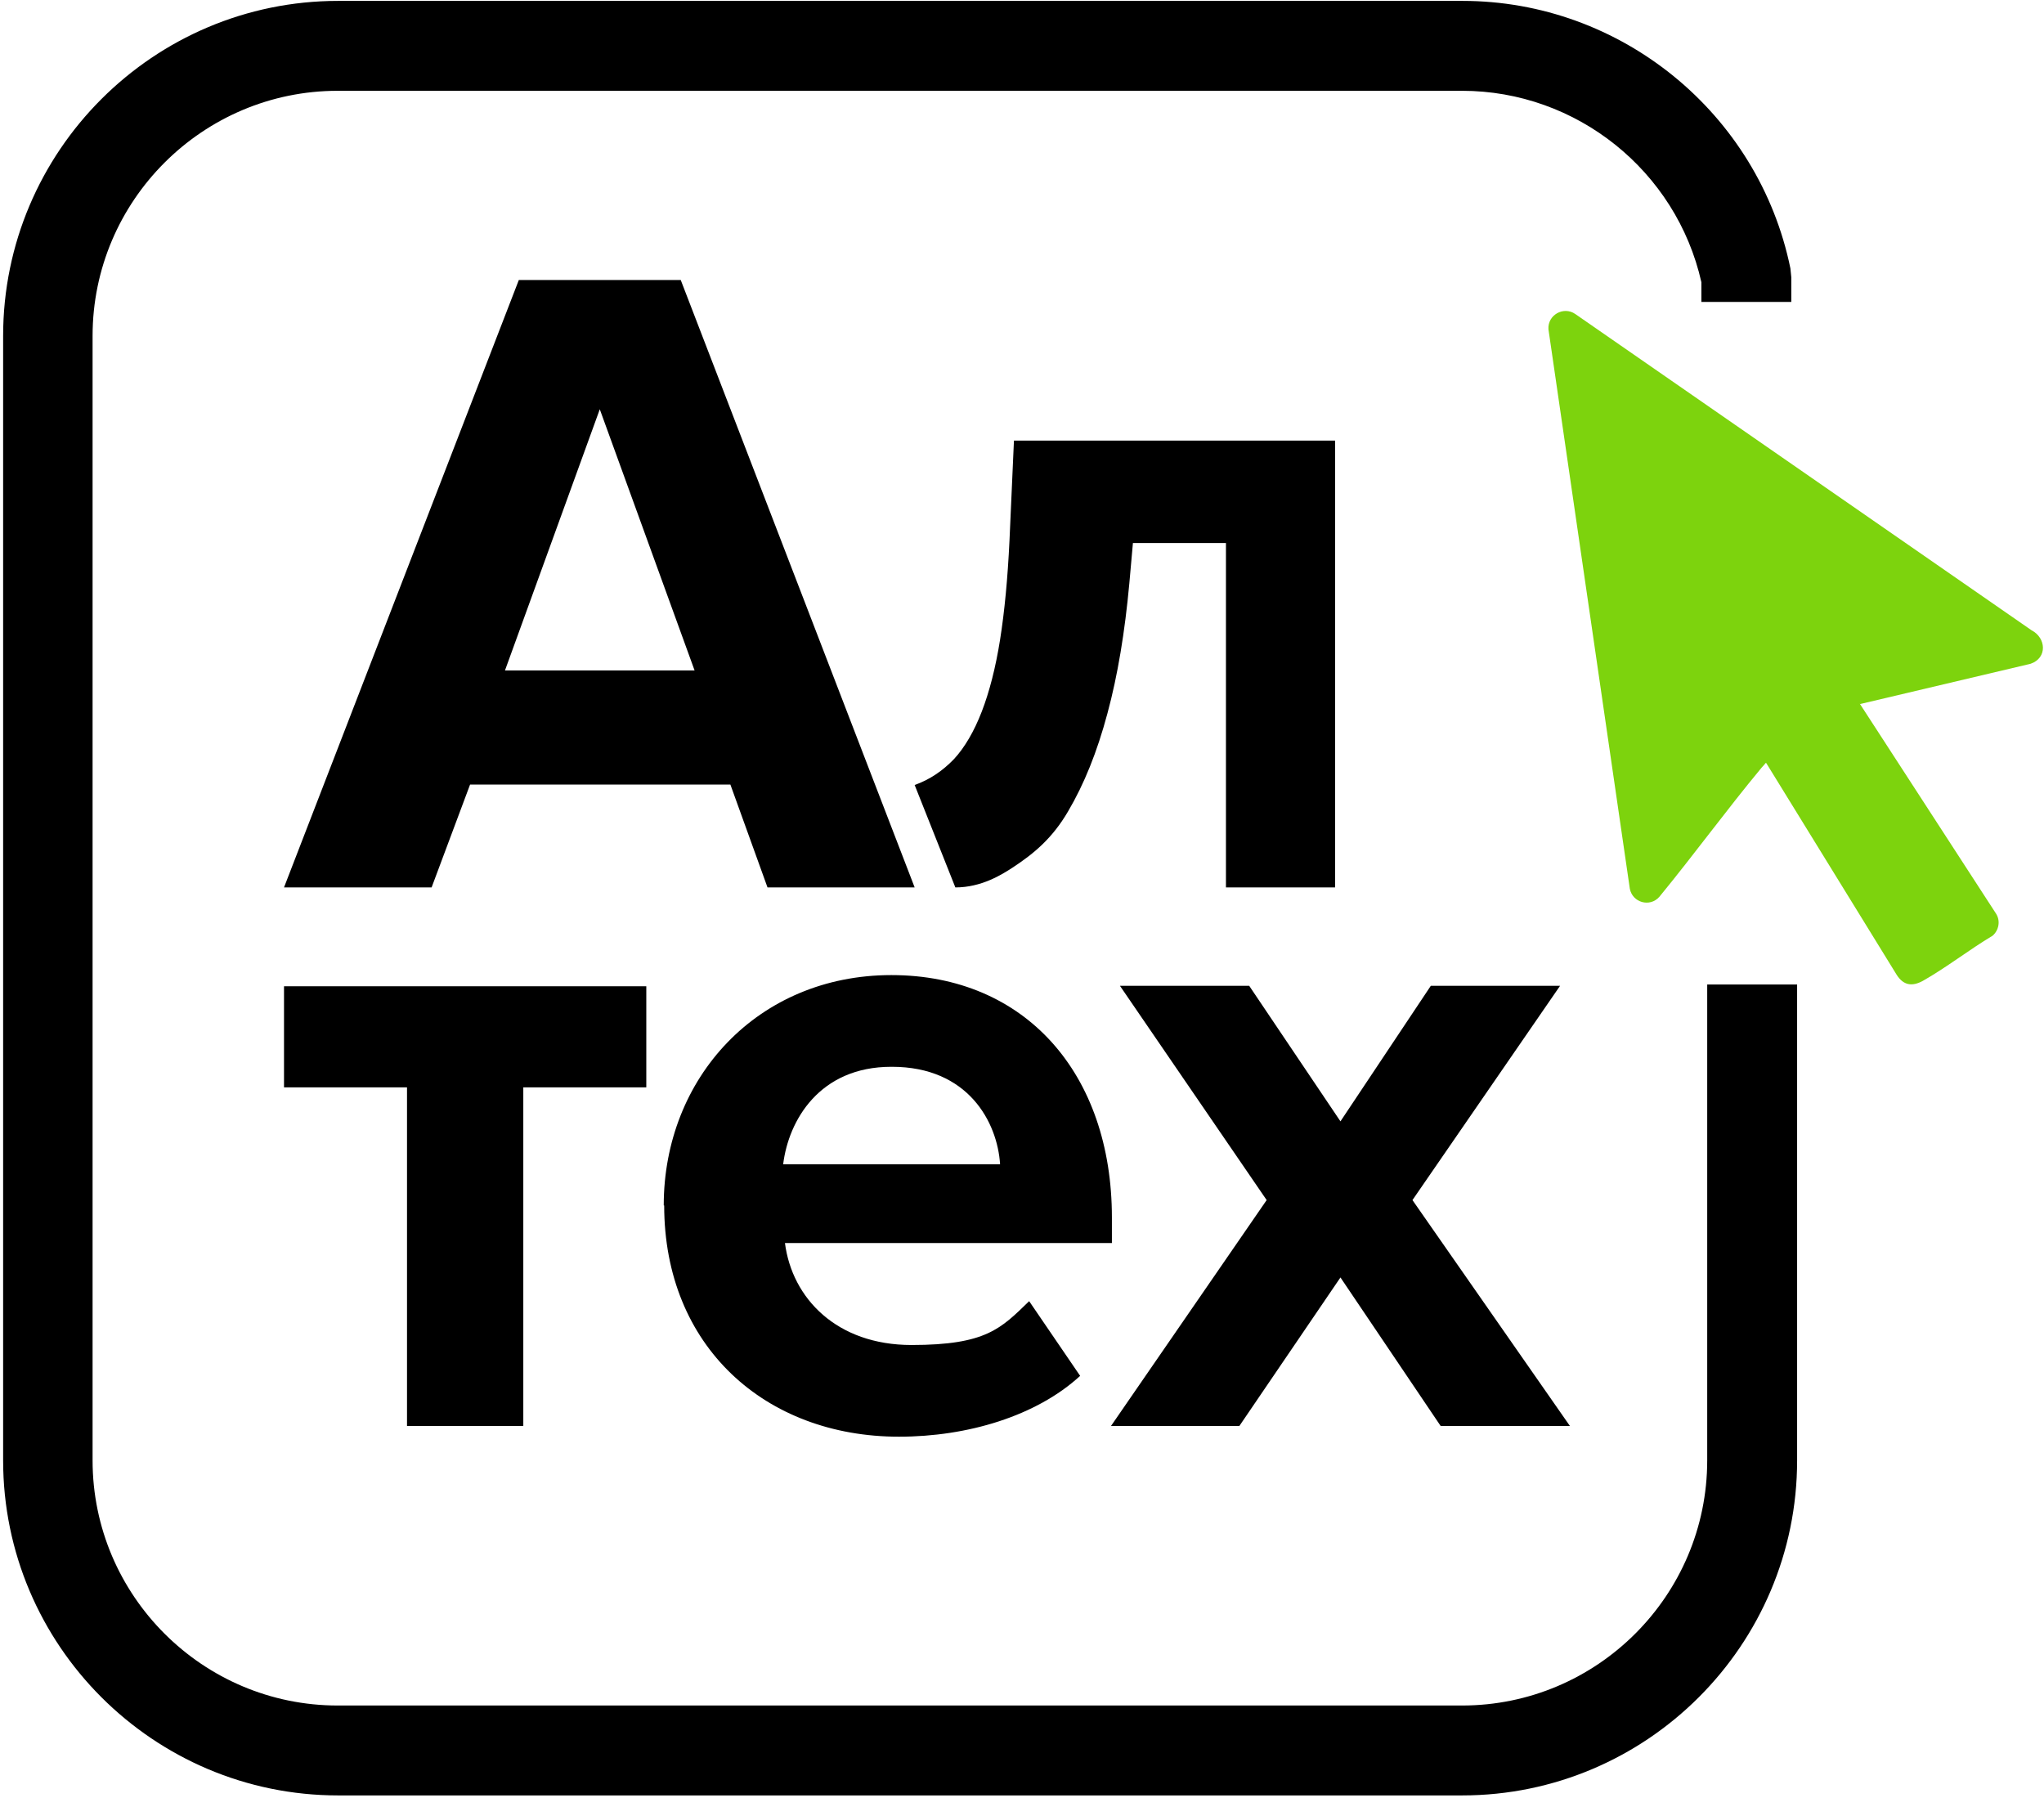<svg width="457" height="402" viewBox="0 0 457 402" fill="none" xmlns="http://www.w3.org/2000/svg">
<path d="M327 0.2C362.4 0.2 393.199 25.3 400.3 60L400.5 62V67.5H380.4V63.1C374.8 38.2 352.5 20.301 326.9 20.3H75.5C45.3 20.301 20.7 44.9 20.7 75.1V326.5C20.7 356.7 45.3 381.3 75.5 381.301H326.9C357.1 381.3 381.7 356.7 381.7 326.5V220.1H401.8V326.5C401.8 367.8 368.2 401.4 326.9 401.4H75.6C34.3 401.4 0.7 367.8 0.7 326.5V75.1C0.7 33.8 34.3 0.2 75.6 0.2H327Z" fill="black"/>
<path fill-rule="evenodd" clip-rule="evenodd" d="M199.3 218C229.2 218 248.6 240 248.6 272.2V277.9H175.5C177.1 290.3 187.1 300.7 203.8 300.7C220.5 300.7 223.8 297 230.1 290.9L241.5 307.6C231.7 316.6 216.3 321.2 201 321.2C171.1 321.2 148.5 301 148.5 269.5H148.4C148.4 241 169.4 218 199.3 218ZM199.3 238.5C183.2 238.5 176.3 250.501 175.1 260.301H223.6C223 250.901 216.5 238.5 199.4 238.5H199.3Z" fill="black"/>
<path d="M144.5 243.1H117V318.801H91V243.1H63.5V220.5H144.5V243.1Z" fill="black"/>
<path d="M299.7 250.7L319.9 220.4H348.8L315.8 268.301L351 318.801H322.1L299.7 285.6L277.1 318.801H248.4L283.2 268.301L250.4 220.4H279.3L299.7 250.7Z" fill="black"/>
<path fill-rule="evenodd" clip-rule="evenodd" d="M204.5 198.4H171.6L163.3 175.4H105.1L96.5 198.4H63.5L116 62.6H152.2L204.5 198.4ZM112.9 149.9H155.3L134.1 91.5L112.9 149.9Z" fill="black"/>
<path d="M298.5 198.4H274.1V121.4H253.3L252.5 130.4C251.5 141.3 249.9 151 247.6 159.5C245.3 168.1 242.4 175.3 238.8 181.4C235.3 187.4 231.2 190.8 226.5 193.9C223.9 195.6 219.4 198.4 213.6 198.4L204.5 175.5C207.9 174.3 210.8 172.3 213.3 169.7C215.699 167.1 217.8 163.5 219.5 159.1C221.2 154.7 222.6 149.3 223.6 143C224.6 136.7 225.3 129.3 225.7 120.9L226.7 98.5H298.5V198.4Z" fill="black"/>
<path d="M415.8 157.3L446.3 204.3C447.3 205.9 446.9 208 445.5 209.2C440.3 212.3 435.2 216.3 429.9 219.3C427.5 220.6 425.6 220.3 424.1 218L394.9 170.6C394.7 170.6 394.7 170.6 394.6 170.8C394.4 171 394 171.5 393.8 171.7C386 181.1 378.8 191 371 200.5C368.9 202.9 365 201.8 364.4 198.7L346.2 73.6C346 70.4 349.6 68.4 352.2 70.2L454.2 140.9C457.5 142.6 457.8 147.1 454 148.4L415.9 157.4L415.8 157.3Z" fill="#7DD30D"/>
</svg>
